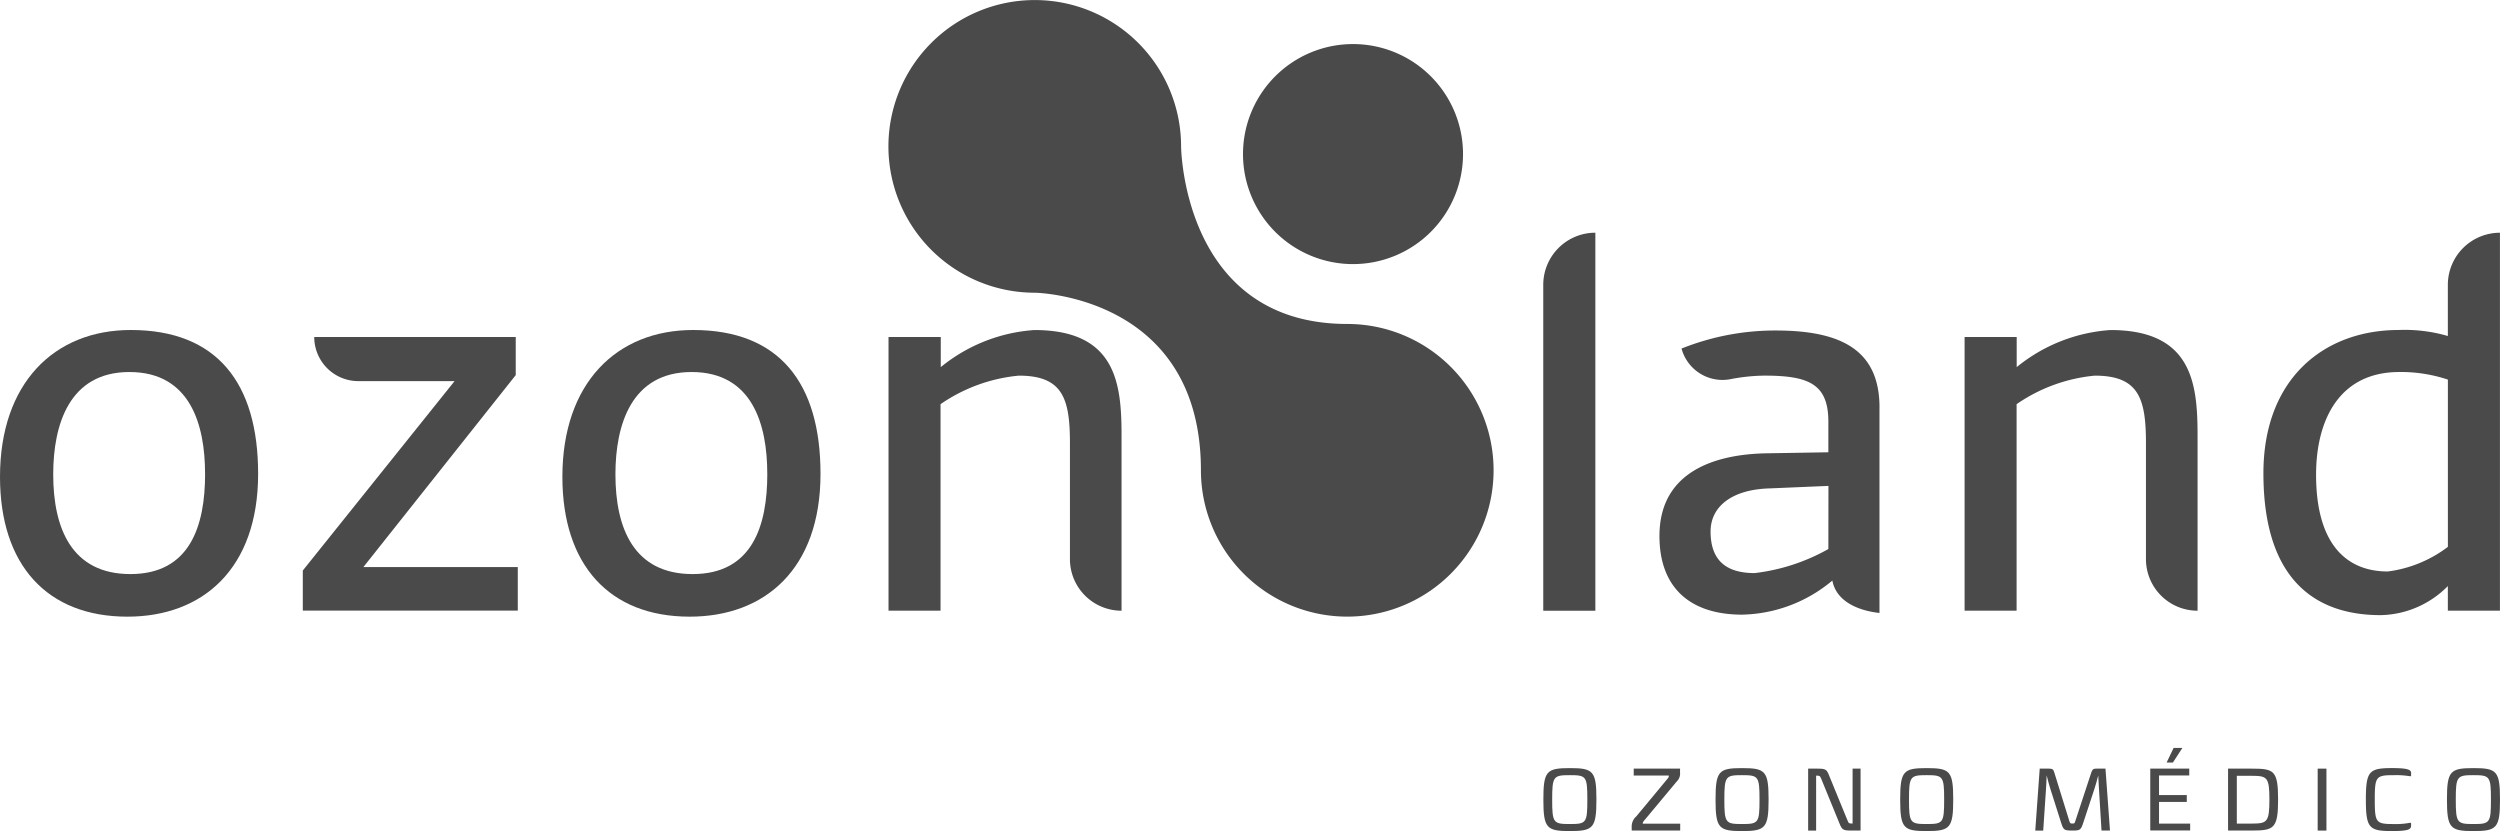 <svg xmlns="http://www.w3.org/2000/svg" xmlns:xlink="http://www.w3.org/1999/xlink" width="131.961" height="43.868" viewBox="0 0 131.961 43.868">
  <defs>
    <clipPath id="clip-path">
      <rect id="Rectángulo_711" data-name="Rectángulo 711" width="131.961" height="43.868" transform="translate(0 0)" fill="none"/>
    </clipPath>
  </defs>
  <g id="Grupo_1147" data-name="Grupo 1147" transform="translate(0 0)">
    <g id="Grupo_1146" data-name="Grupo 1146" clip-path="url(#clip-path)">
      <path id="Trazado_1559" data-name="Trazado 1559" d="M71.114,17.1c-8.7,0-8.771-9.376-8.771-9.376a7.724,7.724,0,1,0-7.723,7.727s8.77.124,8.77,9.376A7.724,7.724,0,1,0,71.114,17.1" fill="#4a4a4a"/>
      <path id="Trazado_1560" data-name="Trazado 1560" d="M77.225,8.132a5.807,5.807,0,1,1-5.807-5.806,5.807,5.807,0,0,1,5.807,5.806" fill="#4a4a4a"/>
      <path id="Trazado_1561" data-name="Trazado 1561" d="M0,25.17c0-4.946,2.858-7.751,6.905-7.751,4.551,0,6.72,2.8,6.72,7.592,0,5.027-2.939,7.539-6.9,7.539C2.486,32.55,0,29.826,0,25.166m10.824-.158c0-2.567-.767-5.371-3.994-5.371-3.176,0-4.021,2.777-4.021,5.4,0,2.858.979,5.265,4.075,5.265,3.144,0,3.942-2.539,3.942-5.29" fill="#4a4a4a"/>
      <path id="Trazado_1562" data-name="Trazado 1562" d="M15.981,30.117l8.013-10H18.915a2.328,2.328,0,0,1-2.328-2.328H27.223V19.8L19.182,29.931h8.149v2.3H15.983V30.117Z" fill="#4a4a4a"/>
      <path id="Trazado_1563" data-name="Trazado 1563" d="M29.685,25.17c0-4.946,2.858-7.751,6.905-7.751,4.551,0,6.72,2.8,6.72,7.592,0,5.027-2.939,7.539-6.905,7.539-4.233,0-6.72-2.724-6.72-7.384M40.5,25.008c0-2.567-.767-5.371-3.994-5.371-3.176,0-4.021,2.777-4.021,5.4,0,2.858.979,5.265,4.075,5.265,3.146,0,3.942-2.539,3.942-5.29" fill="#4a4a4a"/>
      <path id="Trazado_1564" data-name="Trazado 1564" d="M84.21,12.286h0v19.95H81.46v-17.2a2.751,2.751,0,0,1,2.75-2.753" fill="#4a4a4a"/>
      <path id="Trazado_1565" data-name="Trazado 1565" d="M103.7,17.79h2.75v1.588a8.751,8.751,0,0,1,4.947-1.957c4.338,0,4.6,2.858,4.6,5.582v9.233a2.723,2.723,0,0,1-2.724-2.724V23.4c0-2.355-.371-3.572-2.7-3.572a8.689,8.689,0,0,0-4.128,1.506v10.9H103.7Z" fill="#4a4a4a"/>
      <path id="Trazado_1566" data-name="Trazado 1566" d="M46.907,17.79h2.751v1.588A8.742,8.742,0,0,1,54.6,17.421c4.338,0,4.6,2.858,4.6,5.582v9.233a2.723,2.723,0,0,1-2.724-2.724V23.4c0-2.355-.372-3.572-2.7-3.572a8.7,8.7,0,0,0-4.13,1.506v10.9H46.9V17.79Z" fill="#4a4a4a"/>
      <path id="Trazado_1567" data-name="Trazado 1567" d="M119.473,24.984c0-5.027,3.226-7.566,7.143-7.566a8.14,8.14,0,0,1,2.592.318v-2.7a2.751,2.751,0,0,1,2.75-2.751V32.235h-2.75v-1.3a5.108,5.108,0,0,1-3.545,1.535c-2.7,0-6.19-1.139-6.19-7.488m9.737,3.889V20.037a7.814,7.814,0,0,0-2.565-.4c-3.175,0-4.392,2.541-4.392,5.423,0,3.677,1.614,5.105,3.784,5.105a6.624,6.624,0,0,0,3.173-1.3" fill="#4a4a4a"/>
      <path id="Trazado_1568" data-name="Trazado 1568" d="M99.209,21.52c0-2.964-1.9-4.075-5.477-4.075a13.3,13.3,0,0,0-4.973.953,2.237,2.237,0,0,0,2.584,1.616,9.867,9.867,0,0,1,1.781-.187c2.328,0,3.385.423,3.385,2.433v1.613l-3.175.053c-2.514.027-5.741.794-5.741,4.366,0,2.724,1.613,4.152,4.366,4.152a7.634,7.634,0,0,0,4.761-1.8c.2,1.081,1.326,1.585,2.487,1.711V21.52Zm-2.7,7.46a10.386,10.386,0,0,1-3.889,1.27c-1.375,0-2.328-.555-2.328-2.195,0-1.324,1.138-2.223,3.122-2.275l3.1-.132Z" fill="#4a4a4a"/>
      <path id="Trazado_1569" data-name="Trazado 1569" d="M84.266,42.206c0,1.5-.172,1.662-1.4,1.662s-1.4-.154-1.4-1.662.168-1.662,1.4-1.662,1.4.154,1.4,1.662m-2.335,0c0,1.232.065,1.29.932,1.29s.924-.055.924-1.29-.061-1.29-.924-1.29-.932.057-.932,1.29" fill="#4a4a4a"/>
      <path id="Trazado_1570" data-name="Trazado 1570" d="M88.679,40.764a.581.581,0,0,1-.181.495L86.855,43.23c-.13.149-.144.182-.144.247h1.977v.363h-2.56v-.168a.714.714,0,0,1,.243-.58l1.611-1.942c.1-.117.107-.144.107-.215H86.235v-.364h2.447Z" fill="#4a4a4a"/>
      <path id="Trazado_1571" data-name="Trazado 1571" d="M93.354,42.206c0,1.5-.172,1.662-1.4,1.662s-1.4-.154-1.4-1.662.169-1.662,1.4-1.662,1.4.154,1.4,1.662m-2.335,0c0,1.232.065,1.29.932,1.29s.924-.055.924-1.29-.061-1.29-.924-1.29-.932.057-.932,1.29" fill="#4a4a4a"/>
      <path id="Trazado_1572" data-name="Trazado 1572" d="M97.791,43.841c-.513,0-.555-.019-.71-.411l-.952-2.33c-.061-.149-.081-.159-.266-.159v2.9h-.421v-3.27h.424c.509,0,.551.02.7.406l.956,2.334c.061.149.072.158.266.158v-2.9h.421v3.27h-.419Z" fill="#4a4a4a"/>
      <path id="Trazado_1573" data-name="Trazado 1573" d="M103.1,42.206c0,1.5-.172,1.662-1.4,1.662s-1.4-.154-1.4-1.662.169-1.662,1.4-1.662,1.4.154,1.4,1.662m-2.335,0c0,1.232.065,1.29.932,1.29s.924-.055.924-1.29-.061-1.29-.924-1.29-.932.057-.932,1.29" fill="#4a4a4a"/>
      <path id="Trazado_1574" data-name="Trazado 1574" d="M110.927,43.841l-.13-2.12c-.014-.246-.033-.509-.043-.788-.055.243-.136.5-.223.775l-.555,1.685c-.136.421-.169.447-.58.447-.453,0-.48-.023-.612-.447l-.542-1.705c-.078-.256-.149-.5-.21-.761-.01.257-.02.528-.038.765l-.144,2.15h-.42l.235-3.272h.447c.22,0,.272.029.321.2l.781,2.521c.051.172.061.178.178.178s.112-.006.168-.178l.83-2.521c.061-.178.123-.2.308-.2h.438l.238,3.27h-.447Z" fill="#4a4a4a"/>
      <path id="Trazado_1575" data-name="Trazado 1575" d="M113.963,40.938v1.03h1.465v.363h-1.465v1.142h1.643v.364H113.5V40.569h2.058v.364h-1.6Zm.4-.687.369-.771h.463l-.5.771Z" fill="#4a4a4a"/>
      <path id="Trazado_1576" data-name="Trazado 1576" d="M118.858,40.572c1.162,0,1.39.084,1.39,1.625s-.223,1.643-1.39,1.643h-1.251V40.57h1.251Zm-.789,2.9h.8c.8,0,.92-.08.92-1.27,0-1.173-.12-1.251-.92-1.251h-.8Z" fill="#4a4a4a"/>
      <rect id="Rectángulo_710" data-name="Rectángulo 710" width="0.463" height="3.27" transform="translate(122.337 40.572)" fill="#4a4a4a"/>
      <path id="Trazado_1577" data-name="Trazado 1577" d="M127.268,40.825v.12l-.038.033a4.224,4.224,0,0,0-.855-.061c-.956,0-1.024.055-1.024,1.29s.065,1.29,1.024,1.29a3.889,3.889,0,0,0,.855-.071l.038.028v.127c0,.2-.149.286-1.014.286-1.2,0-1.373-.155-1.373-1.662s.172-1.662,1.391-1.662c.88,0,1,.1,1,.281" fill="#4a4a4a"/>
      <path id="Trazado_1578" data-name="Trazado 1578" d="M131.961,42.206c0,1.5-.172,1.662-1.4,1.662s-1.4-.154-1.4-1.662.168-1.662,1.4-1.662,1.4.154,1.4,1.662m-2.334,0c0,1.232.065,1.29.932,1.29s.924-.055.924-1.29-.061-1.29-.924-1.29-.932.057-.932,1.29" fill="#4a4a4a"/>
    </g>
  </g>
</svg>
